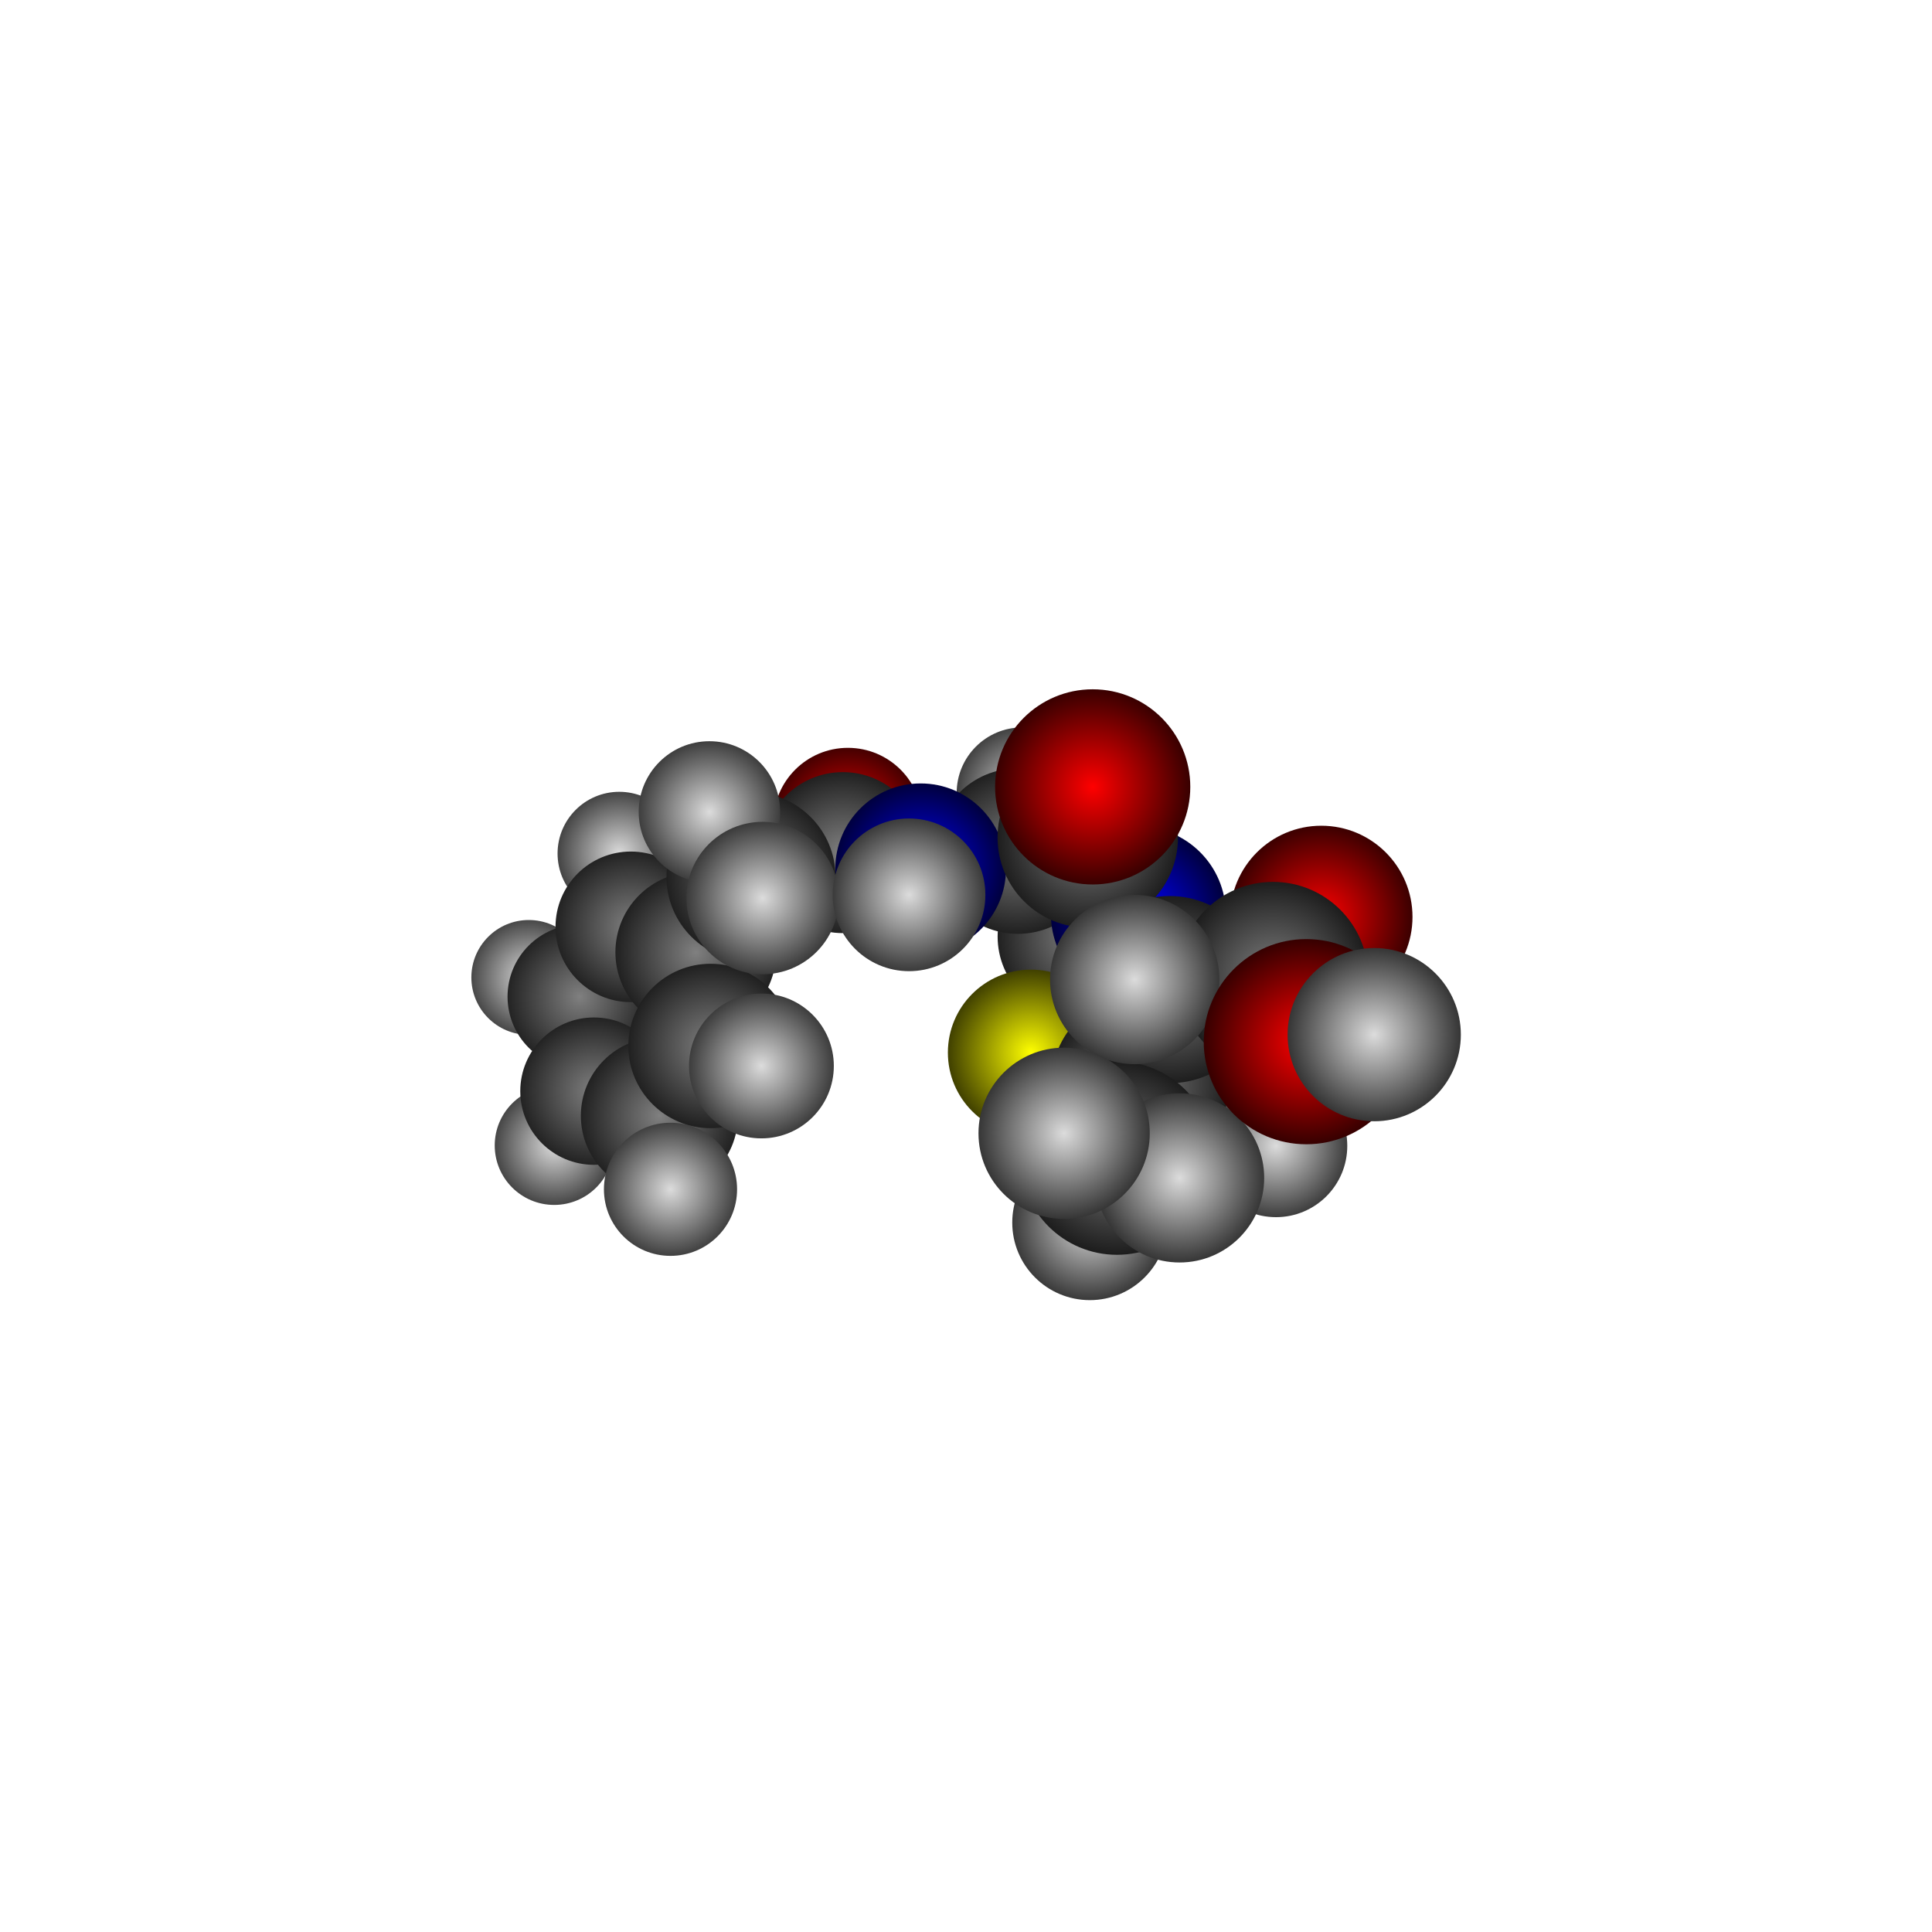 <?xml version="1.0" encoding="UTF-8"?>
<svg
	id="Layer_1"
	xmlns="http://www.w3.org/2000/svg"
	viewBox="-13.728 -13.728 27.457 27.457"
>
<defs>
<style>
.atom-40{fill:url(#radial-gradient-40);}
.atom-41{fill:url(#radial-gradient-41);}
.atom-22{fill:url(#radial-gradient-22);}
.atom-23{fill:url(#radial-gradient-23);}
.atom-38{fill:url(#radial-gradient-38);}
.atom-5{fill:url(#radial-gradient-5);}
.atom-20{fill:url(#radial-gradient-20);}
.atom-24{fill:url(#radial-gradient-24);}
.atom-27{fill:url(#radial-gradient-27);}
.atom-21{fill:url(#radial-gradient-21);}
.atom-26{fill:url(#radial-gradient-26);}
.atom-28{fill:url(#radial-gradient-28);}
.atom-39{fill:url(#radial-gradient-39);}
.atom-18{fill:url(#radial-gradient-18);}
.atom-16{fill:url(#radial-gradient-16);}
.atom-8{fill:url(#radial-gradient-8);}
.atom-19{fill:url(#radial-gradient-19);}
.atom-13{fill:url(#radial-gradient-13);}
.atom-11{fill:url(#radial-gradient-11);}
.atom-1{fill:url(#radial-gradient-1);}
.atom-17{fill:url(#radial-gradient-17);}
.atom-35{fill:url(#radial-gradient-35);}
.atom-7{fill:url(#radial-gradient-7);}
.atom-29{fill:url(#radial-gradient-29);}
.atom-37{fill:url(#radial-gradient-37);}
.atom-6{fill:url(#radial-gradient-6);}
.atom-9{fill:url(#radial-gradient-9);}
.atom-12{fill:url(#radial-gradient-12);}
.atom-4{fill:url(#radial-gradient-4);}
.atom-36{fill:url(#radial-gradient-36);}
.atom-33{fill:url(#radial-gradient-33);}
.atom-30{fill:url(#radial-gradient-30);}
.atom-10{fill:url(#radial-gradient-10);}
.atom-15{fill:url(#radial-gradient-15);}
.atom-14{fill:url(#radial-gradient-14);}
.atom-2{fill:url(#radial-gradient-2);}
.atom-32{fill:url(#radial-gradient-32);}
.atom-25{fill:url(#radial-gradient-25);}
.atom-3{fill:url(#radial-gradient-3);}
.atom-31{fill:url(#radial-gradient-31);}
.atom-34{fill:url(#radial-gradient-34);}
</style>
<radialGradient
	id="radial-gradient-40"
	cx="-6.213"
	cy="0.163"
	fx="-6.213"
	fy="0.163"
	r="1.216"
	gradientTransform="matrix(1, 0, 0, 1, 0, 0)"
	gradientUnits="userSpaceOnUse"
>
<stop offset="0" stop-color="rgb(220,220,220)"/>
<stop offset="0.11" stop-color="rgb(195,195,195)"/>
<stop offset="0.34" stop-color="rgb(145,145,145)"/>
<stop offset="0.66" stop-color="rgb(74,74,74)"/>
<stop offset="1" stop-color="rgb(0,0,0)"/>
</radialGradient>
<radialGradient
	id="radial-gradient-41"
	cx="-5.852"
	cy="2.551"
	fx="-5.852"
	fy="2.551"
	r="1.245"
	gradientTransform="matrix(1, 0, 0, 1, 0, 0)"
	gradientUnits="userSpaceOnUse"
>
<stop offset="0" stop-color="rgb(220,220,220)"/>
<stop offset="0.11" stop-color="rgb(195,195,195)"/>
<stop offset="0.34" stop-color="rgb(145,145,145)"/>
<stop offset="0.66" stop-color="rgb(74,74,74)"/>
<stop offset="1" stop-color="rgb(0,0,0)"/>
</radialGradient>
<radialGradient
	id="radial-gradient-22"
	cx="-5.489"
	cy="0.436"
	fx="-5.489"
	fy="0.436"
	r="1.426"
	gradientTransform="matrix(1, 0, 0, 1, 0, 0)"
	gradientUnits="userSpaceOnUse"
>
<stop offset="0" stop-color="rgb(128,128,128)"/>
<stop offset="0.11" stop-color="rgb(113,113,113)"/>
<stop offset="0.34" stop-color="rgb(84,84,84)"/>
<stop offset="0.66" stop-color="rgb(43,43,43)"/>
<stop offset="1" stop-color="rgb(0,0,0)"/>
</radialGradient>
<radialGradient
	id="radial-gradient-23"
	cx="-5.287"
	cy="1.779"
	fx="-5.287"
	fy="1.779"
	r="1.447"
	gradientTransform="matrix(1, 0, 0, 1, 0, 0)"
	gradientUnits="userSpaceOnUse"
>
<stop offset="0" stop-color="rgb(128,128,128)"/>
<stop offset="0.11" stop-color="rgb(113,113,113)"/>
<stop offset="0.34" stop-color="rgb(84,84,84)"/>
<stop offset="0.66" stop-color="rgb(43,43,43)"/>
<stop offset="1" stop-color="rgb(0,0,0)"/>
</radialGradient>
<radialGradient
	id="radial-gradient-38"
	cx="-4.927"
	cy="-1.598"
	fx="-4.927"
	fy="-1.598"
	r="1.277"
	gradientTransform="matrix(1, 0, 0, 1, 0, 0)"
	gradientUnits="userSpaceOnUse"
>
<stop offset="0" stop-color="rgb(220,220,220)"/>
<stop offset="0.11" stop-color="rgb(195,195,195)"/>
<stop offset="0.34" stop-color="rgb(145,145,145)"/>
<stop offset="0.66" stop-color="rgb(74,74,74)"/>
<stop offset="1" stop-color="rgb(0,0,0)"/>
</radialGradient>
<radialGradient
	id="radial-gradient-5"
	cx="-1.678"
	cy="-2.041"
	fx="-1.678"
	fy="-2.041"
	r="1.459"
	gradientTransform="matrix(1, 0, 0, 1, 0, 0)"
	gradientUnits="userSpaceOnUse"
>
<stop offset="0" stop-color="rgb(255,0,0)"/>
<stop offset="0.11" stop-color="rgb(226,0,0)"/>
<stop offset="0.34" stop-color="rgb(168,0,0)"/>
<stop offset="0.66" stop-color="rgb(86,0,0)"/>
<stop offset="1" stop-color="rgb(0,0,0)"/>
</radialGradient>
<radialGradient
	id="radial-gradient-20"
	cx="-4.763"
	cy="-0.556"
	fx="-4.763"
	fy="-0.556"
	r="1.47"
	gradientTransform="matrix(1, 0, 0, 1, 0, 0)"
	gradientUnits="userSpaceOnUse"
>
<stop offset="0" stop-color="rgb(128,128,128)"/>
<stop offset="0.11" stop-color="rgb(113,113,113)"/>
<stop offset="0.34" stop-color="rgb(84,84,84)"/>
<stop offset="0.66" stop-color="rgb(43,43,43)"/>
<stop offset="1" stop-color="rgb(0,0,0)"/>
</radialGradient>
<radialGradient
	id="radial-gradient-24"
	cx="2.122"
	cy="-0.485"
	fx="2.122"
	fy="-0.485"
	r="1.294"
	gradientTransform="matrix(1, 0, 0, 1, 0, 0)"
	gradientUnits="userSpaceOnUse"
>
<stop offset="0" stop-color="rgb(220,220,220)"/>
<stop offset="0.11" stop-color="rgb(195,195,195)"/>
<stop offset="0.34" stop-color="rgb(145,145,145)"/>
<stop offset="0.66" stop-color="rgb(74,74,74)"/>
<stop offset="1" stop-color="rgb(0,0,0)"/>
</radialGradient>
<radialGradient
	id="radial-gradient-27"
	cx="3.782"
	cy="1.476"
	fx="3.782"
	fy="1.476"
	r="1.328"
	gradientTransform="matrix(1, 0, 0, 1, 0, 0)"
	gradientUnits="userSpaceOnUse"
>
<stop offset="0" stop-color="rgb(220,220,220)"/>
<stop offset="0.11" stop-color="rgb(195,195,195)"/>
<stop offset="0.34" stop-color="rgb(145,145,145)"/>
<stop offset="0.66" stop-color="rgb(74,74,74)"/>
<stop offset="1" stop-color="rgb(0,0,0)"/>
</radialGradient>
<radialGradient
	id="radial-gradient-21"
	cx="-4.357"
	cy="2.129"
	fx="-4.357"
	fy="2.129"
	r="1.516"
	gradientTransform="matrix(1, 0, 0, 1, 0, 0)"
	gradientUnits="userSpaceOnUse"
>
<stop offset="0" stop-color="rgb(128,128,128)"/>
<stop offset="0.11" stop-color="rgb(113,113,113)"/>
<stop offset="0.34" stop-color="rgb(84,84,84)"/>
<stop offset="0.66" stop-color="rgb(43,43,43)"/>
<stop offset="1" stop-color="rgb(0,0,0)"/>
</radialGradient>
<radialGradient
	id="radial-gradient-26"
	cx="0.8"
	cy="-2.458"
	fx="0.8"
	fy="-2.458"
	r="1.332"
	gradientTransform="matrix(1, 0, 0, 1, 0, 0)"
	gradientUnits="userSpaceOnUse"
>
<stop offset="0" stop-color="rgb(220,220,220)"/>
<stop offset="0.11" stop-color="rgb(195,195,195)"/>
<stop offset="0.34" stop-color="rgb(145,145,145)"/>
<stop offset="0.66" stop-color="rgb(74,74,74)"/>
<stop offset="1" stop-color="rgb(0,0,0)"/>
</radialGradient>
<radialGradient
	id="radial-gradient-28"
	cx="3.089"
	cy="3.092"
	fx="3.089"
	fy="3.092"
	r="1.341"
	gradientTransform="matrix(1, 0, 0, 1, 0, 0)"
	gradientUnits="userSpaceOnUse"
>
<stop offset="0" stop-color="rgb(220,220,220)"/>
<stop offset="0.11" stop-color="rgb(195,195,195)"/>
<stop offset="0.34" stop-color="rgb(145,145,145)"/>
<stop offset="0.66" stop-color="rgb(74,74,74)"/>
<stop offset="1" stop-color="rgb(0,0,0)"/>
</radialGradient>
<radialGradient
	id="radial-gradient-39"
	cx="-4.199"
	cy="3.174"
	fx="-4.199"
	fy="3.174"
	r="1.346"
	gradientTransform="matrix(1, 0, 0, 1, 0, 0)"
	gradientUnits="userSpaceOnUse"
>
<stop offset="0" stop-color="rgb(220,220,220)"/>
<stop offset="0.11" stop-color="rgb(195,195,195)"/>
<stop offset="0.34" stop-color="rgb(145,145,145)"/>
<stop offset="0.66" stop-color="rgb(74,74,74)"/>
<stop offset="1" stop-color="rgb(0,0,0)"/>
</radialGradient>
<radialGradient
	id="radial-gradient-18"
	cx="-3.84"
	cy="-0.195"
	fx="-3.84"
	fy="-0.195"
	r="1.542"
	gradientTransform="matrix(1, 0, 0, 1, 0, 0)"
	gradientUnits="userSpaceOnUse"
>
<stop offset="0" stop-color="rgb(128,128,128)"/>
<stop offset="0.11" stop-color="rgb(113,113,113)"/>
<stop offset="0.34" stop-color="rgb(84,84,84)"/>
<stop offset="0.66" stop-color="rgb(43,43,43)"/>
<stop offset="1" stop-color="rgb(0,0,0)"/>
</radialGradient>
<radialGradient
	id="radial-gradient-16"
	cx="-1.75"
	cy="-1.611"
	fx="-1.75"
	fy="-1.611"
	r="1.544"
	gradientTransform="matrix(1, 0, 0, 1, 0, 0)"
	gradientUnits="userSpaceOnUse"
>
<stop offset="0" stop-color="rgb(128,128,128)"/>
<stop offset="0.11" stop-color="rgb(113,113,113)"/>
<stop offset="0.34" stop-color="rgb(84,84,84)"/>
<stop offset="0.66" stop-color="rgb(43,43,43)"/>
<stop offset="1" stop-color="rgb(0,0,0)"/>
</radialGradient>
<radialGradient
	id="radial-gradient-8"
	cx="1.594"
	cy="-0.418"
	fx="1.594"
	fy="-0.418"
	r="1.544"
	gradientTransform="matrix(1, 0, 0, 1, 0, 0)"
	gradientUnits="userSpaceOnUse"
>
<stop offset="0" stop-color="rgb(128,128,128)"/>
<stop offset="0.11" stop-color="rgb(113,113,113)"/>
<stop offset="0.34" stop-color="rgb(84,84,84)"/>
<stop offset="0.66" stop-color="rgb(43,43,43)"/>
<stop offset="1" stop-color="rgb(0,0,0)"/>
</radialGradient>
<radialGradient
	id="radial-gradient-19"
	cx="-3.63"
	cy="1.137"
	fx="-3.63"
	fy="1.137"
	r="1.568"
	gradientTransform="matrix(1, 0, 0, 1, 0, 0)"
	gradientUnits="userSpaceOnUse"
>
<stop offset="0" stop-color="rgb(128,128,128)"/>
<stop offset="0.11" stop-color="rgb(113,113,113)"/>
<stop offset="0.34" stop-color="rgb(84,84,84)"/>
<stop offset="0.66" stop-color="rgb(43,43,43)"/>
<stop offset="1" stop-color="rgb(0,0,0)"/>
</radialGradient>
<radialGradient
	id="radial-gradient-13"
	cx="3.49"
	cy="2.222"
	fx="3.49"
	fy="2.222"
	r="1.572"
	gradientTransform="matrix(1, 0, 0, 1, 0, 0)"
	gradientUnits="userSpaceOnUse"
>
<stop offset="0" stop-color="rgb(128,128,128)"/>
<stop offset="0.11" stop-color="rgb(113,113,113)"/>
<stop offset="0.34" stop-color="rgb(84,84,84)"/>
<stop offset="0.66" stop-color="rgb(43,43,43)"/>
<stop offset="1" stop-color="rgb(0,0,0)"/>
</radialGradient>
<radialGradient
	id="radial-gradient-11"
	cx="0.738"
	cy="-1.633"
	fx="0.738"
	fy="-1.633"
	r="1.576"
	gradientTransform="matrix(1, 0, 0, 1, 0, 0)"
	gradientUnits="userSpaceOnUse"
>
<stop offset="0" stop-color="rgb(128,128,128)"/>
<stop offset="0.11" stop-color="rgb(113,113,113)"/>
<stop offset="0.34" stop-color="rgb(84,84,84)"/>
<stop offset="0.66" stop-color="rgb(43,43,43)"/>
<stop offset="1" stop-color="rgb(0,0,0)"/>
</radialGradient>
<radialGradient
	id="radial-gradient-1"
	cx="0.922"
	cy="1.231"
	fx="0.922"
	fy="1.231"
	r="1.579"
	gradientTransform="matrix(1, 0, 0, 1, 0, 0)"
	gradientUnits="userSpaceOnUse"
>
<stop offset="0" stop-color="rgb(255,255,0)"/>
<stop offset="0.11" stop-color="rgb(226,226,0)"/>
<stop offset="0.34" stop-color="rgb(168,168,0)"/>
<stop offset="0.66" stop-color="rgb(86,86,0)"/>
<stop offset="1" stop-color="rgb(0,0,0)"/>
</radialGradient>
<radialGradient
	id="radial-gradient-17"
	cx="-3.055"
	cy="-1.266"
	fx="-3.055"
	fy="-1.266"
	r="1.601"
	gradientTransform="matrix(1, 0, 0, 1, 0, 0)"
	gradientUnits="userSpaceOnUse"
>
<stop offset="0" stop-color="rgb(128,128,128)"/>
<stop offset="0.11" stop-color="rgb(113,113,113)"/>
<stop offset="0.34" stop-color="rgb(84,84,84)"/>
<stop offset="0.66" stop-color="rgb(43,43,43)"/>
<stop offset="1" stop-color="rgb(0,0,0)"/>
</radialGradient>
<radialGradient
	id="radial-gradient-35"
	cx="-3.646"
	cy="-2.189"
	fx="-3.646"
	fy="-2.189"
	r="1.405"
	gradientTransform="matrix(1, 0, 0, 1, 0, 0)"
	gradientUnits="userSpaceOnUse"
>
<stop offset="0" stop-color="rgb(220,220,220)"/>
<stop offset="0.11" stop-color="rgb(195,195,195)"/>
<stop offset="0.34" stop-color="rgb(145,145,145)"/>
<stop offset="0.66" stop-color="rgb(74,74,74)"/>
<stop offset="1" stop-color="rgb(0,0,0)"/>
</radialGradient>
<radialGradient
	id="radial-gradient-7"
	cx="-0.644"
	cy="-1.381"
	fx="-0.644"
	fy="-1.381"
	r="1.613"
	gradientTransform="matrix(1, 0, 0, 1, 0, 0)"
	gradientUnits="userSpaceOnUse"
>
<stop offset="0" stop-color="rgb(0,0,255)"/>
<stop offset="0.11" stop-color="rgb(0,0,226)"/>
<stop offset="0.34" stop-color="rgb(0,0,168)"/>
<stop offset="0.66" stop-color="rgb(0,0,86)"/>
<stop offset="1" stop-color="rgb(0,0,0)"/>
</radialGradient>
<radialGradient
	id="radial-gradient-29"
	cx="4.406"
	cy="2.557"
	fx="4.406"
	fy="2.557"
	r="1.413"
	gradientTransform="matrix(1, 0, 0, 1, 0, 0)"
	gradientUnits="userSpaceOnUse"
>
<stop offset="0" stop-color="rgb(220,220,220)"/>
<stop offset="0.11" stop-color="rgb(195,195,195)"/>
<stop offset="0.34" stop-color="rgb(145,145,145)"/>
<stop offset="0.66" stop-color="rgb(74,74,74)"/>
<stop offset="1" stop-color="rgb(0,0,0)"/>
</radialGradient>
<radialGradient
	id="radial-gradient-37"
	cx="-2.907"
	cy="1.421"
	fx="-2.907"
	fy="1.421"
	r="1.429"
	gradientTransform="matrix(1, 0, 0, 1, 0, 0)"
	gradientUnits="userSpaceOnUse"
>
<stop offset="0" stop-color="rgb(220,220,220)"/>
<stop offset="0.11" stop-color="rgb(195,195,195)"/>
<stop offset="0.34" stop-color="rgb(145,145,145)"/>
<stop offset="0.66" stop-color="rgb(74,74,74)"/>
<stop offset="1" stop-color="rgb(0,0,0)"/>
</radialGradient>
<radialGradient
	id="radial-gradient-6"
	cx="2.45"
	cy="-0.737"
	fx="2.45"
	fy="-0.737"
	r="1.643"
	gradientTransform="matrix(1, 0, 0, 1, 0, 0)"
	gradientUnits="userSpaceOnUse"
>
<stop offset="0" stop-color="rgb(0,0,255)"/>
<stop offset="0.11" stop-color="rgb(0,0,226)"/>
<stop offset="0.34" stop-color="rgb(0,0,168)"/>
<stop offset="0.66" stop-color="rgb(0,0,86)"/>
<stop offset="1" stop-color="rgb(0,0,0)"/>
</radialGradient>
<radialGradient
	id="radial-gradient-9"
	cx="2.476"
	cy="1.668"
	fx="2.476"
	fy="1.668"
	r="1.663"
	gradientTransform="matrix(1, 0, 0, 1, 0, 0)"
	gradientUnits="userSpaceOnUse"
>
<stop offset="0" stop-color="rgb(128,128,128)"/>
<stop offset="0.11" stop-color="rgb(113,113,113)"/>
<stop offset="0.34" stop-color="rgb(84,84,84)"/>
<stop offset="0.66" stop-color="rgb(43,43,43)"/>
<stop offset="1" stop-color="rgb(0,0,0)"/>
</radialGradient>
<radialGradient
	id="radial-gradient-12"
	cx="1.731"
	cy="-1.826"
	fx="1.731"
	fy="-1.826"
	r="1.682"
	gradientTransform="matrix(1, 0, 0, 1, 0, 0)"
	gradientUnits="userSpaceOnUse"
>
<stop offset="0" stop-color="rgb(128,128,128)"/>
<stop offset="0.11" stop-color="rgb(113,113,113)"/>
<stop offset="0.34" stop-color="rgb(84,84,84)"/>
<stop offset="0.66" stop-color="rgb(43,43,43)"/>
<stop offset="1" stop-color="rgb(0,0,0)"/>
</radialGradient>
<radialGradient
	id="radial-gradient-4"
	cx="5.05"
	cy="-0.697"
	fx="5.05"
	fy="-0.697"
	r="1.696"
	gradientTransform="matrix(1, 0, 0, 1, 0, 0)"
	gradientUnits="userSpaceOnUse"
>
<stop offset="0" stop-color="rgb(255,0,0)"/>
<stop offset="0.11" stop-color="rgb(226,0,0)"/>
<stop offset="0.34" stop-color="rgb(168,0,0)"/>
<stop offset="0.66" stop-color="rgb(86,0,0)"/>
<stop offset="1" stop-color="rgb(0,0,0)"/>
</radialGradient>
<radialGradient
	id="radial-gradient-36"
	cx="-2.89"
	cy="-0.965"
	fx="-2.89"
	fy="-0.965"
	r="1.483"
	gradientTransform="matrix(1, 0, 0, 1, 0, 0)"
	gradientUnits="userSpaceOnUse"
>
<stop offset="0" stop-color="rgb(220,220,220)"/>
<stop offset="0.11" stop-color="rgb(195,195,195)"/>
<stop offset="0.34" stop-color="rgb(145,145,145)"/>
<stop offset="0.66" stop-color="rgb(74,74,74)"/>
<stop offset="1" stop-color="rgb(0,0,0)"/>
</radialGradient>
<radialGradient
	id="radial-gradient-33"
	cx="-0.809"
	cy="-1.011"
	fx="-0.809"
	fy="-1.011"
	r="1.485"
	gradientTransform="matrix(1, 0, 0, 1, 0, 0)"
	gradientUnits="userSpaceOnUse"
>
<stop offset="0" stop-color="rgb(220,220,220)"/>
<stop offset="0.11" stop-color="rgb(195,195,195)"/>
<stop offset="0.34" stop-color="rgb(145,145,145)"/>
<stop offset="0.66" stop-color="rgb(74,74,74)"/>
<stop offset="1" stop-color="rgb(0,0,0)"/>
</radialGradient>
<radialGradient
	id="radial-gradient-30"
	cx="1.76"
	cy="3.647"
	fx="1.76"
	fy="3.647"
	r="1.502"
	gradientTransform="matrix(1, 0, 0, 1, 0, 0)"
	gradientUnits="userSpaceOnUse"
>
<stop offset="0" stop-color="rgb(220,220,220)"/>
<stop offset="0.11" stop-color="rgb(195,195,195)"/>
<stop offset="0.34" stop-color="rgb(145,145,145)"/>
<stop offset="0.66" stop-color="rgb(74,74,74)"/>
<stop offset="1" stop-color="rgb(0,0,0)"/>
</radialGradient>
<radialGradient
	id="radial-gradient-10"
	cx="2.893"
	cy="0.336"
	fx="2.893"
	fy="0.336"
	r="1.73"
	gradientTransform="matrix(1, 0, 0, 1, 0, 0)"
	gradientUnits="userSpaceOnUse"
>
<stop offset="0" stop-color="rgb(128,128,128)"/>
<stop offset="0.11" stop-color="rgb(113,113,113)"/>
<stop offset="0.34" stop-color="rgb(84,84,84)"/>
<stop offset="0.66" stop-color="rgb(43,43,43)"/>
<stop offset="1" stop-color="rgb(0,0,0)"/>
</radialGradient>
<radialGradient
	id="radial-gradient-15"
	cx="4.363"
	cy="0.158"
	fx="4.363"
	fy="0.158"
	r="1.753"
	gradientTransform="matrix(1, 0, 0, 1, 0, 0)"
	gradientUnits="userSpaceOnUse"
>
<stop offset="0" stop-color="rgb(128,128,128)"/>
<stop offset="0.11" stop-color="rgb(113,113,113)"/>
<stop offset="0.34" stop-color="rgb(84,84,84)"/>
<stop offset="0.66" stop-color="rgb(43,43,43)"/>
<stop offset="1" stop-color="rgb(0,0,0)"/>
</radialGradient>
<radialGradient
	id="radial-gradient-14"
	cx="2.146"
	cy="2.731"
	fx="2.146"
	fy="2.731"
	r="1.774"
	gradientTransform="matrix(1, 0, 0, 1, 0, 0)"
	gradientUnits="userSpaceOnUse"
>
<stop offset="0" stop-color="rgb(128,128,128)"/>
<stop offset="0.11" stop-color="rgb(113,113,113)"/>
<stop offset="0.34" stop-color="rgb(84,84,84)"/>
<stop offset="0.66" stop-color="rgb(43,43,43)"/>
<stop offset="1" stop-color="rgb(0,0,0)"/>
</radialGradient>
<radialGradient
	id="radial-gradient-2"
	cx="1.801"
	cy="-2.545"
	fx="1.801"
	fy="-2.545"
	r="1.787"
	gradientTransform="matrix(1, 0, 0, 1, 0, 0)"
	gradientUnits="userSpaceOnUse"
>
<stop offset="0" stop-color="rgb(255,0,0)"/>
<stop offset="0.11" stop-color="rgb(226,0,0)"/>
<stop offset="0.34" stop-color="rgb(168,0,0)"/>
<stop offset="0.66" stop-color="rgb(86,0,0)"/>
<stop offset="1" stop-color="rgb(0,0,0)"/>
</radialGradient>
<radialGradient
	id="radial-gradient-32"
	cx="3.036"
	cy="3.012"
	fx="3.036"
	fy="3.012"
	r="1.602"
	gradientTransform="matrix(1, 0, 0, 1, 0, 0)"
	gradientUnits="userSpaceOnUse"
>
<stop offset="0" stop-color="rgb(220,220,220)"/>
<stop offset="0.11" stop-color="rgb(195,195,195)"/>
<stop offset="0.34" stop-color="rgb(145,145,145)"/>
<stop offset="0.66" stop-color="rgb(74,74,74)"/>
<stop offset="1" stop-color="rgb(0,0,0)"/>
</radialGradient>
<radialGradient
	id="radial-gradient-25"
	cx="2.398"
	cy="0.193"
	fx="2.398"
	fy="0.193"
	r="1.603"
	gradientTransform="matrix(1, 0, 0, 1, 0, 0)"
	gradientUnits="userSpaceOnUse"
>
<stop offset="0" stop-color="rgb(220,220,220)"/>
<stop offset="0.11" stop-color="rgb(195,195,195)"/>
<stop offset="0.34" stop-color="rgb(145,145,145)"/>
<stop offset="0.66" stop-color="rgb(74,74,74)"/>
<stop offset="1" stop-color="rgb(0,0,0)"/>
</radialGradient>
<radialGradient
	id="radial-gradient-3"
	cx="4.837"
	cy="1.076"
	fx="4.837"
	fy="1.076"
	r="1.858"
	gradientTransform="matrix(1, 0, 0, 1, 0, 0)"
	gradientUnits="userSpaceOnUse"
>
<stop offset="0" stop-color="rgb(255,0,0)"/>
<stop offset="0.11" stop-color="rgb(226,0,0)"/>
<stop offset="0.34" stop-color="rgb(168,0,0)"/>
<stop offset="0.66" stop-color="rgb(86,0,0)"/>
<stop offset="1" stop-color="rgb(0,0,0)"/>
</radialGradient>
<radialGradient
	id="radial-gradient-31"
	cx="1.395"
	cy="2.378"
	fx="1.395"
	fy="2.378"
	r="1.617"
	gradientTransform="matrix(1, 0, 0, 1, 0, 0)"
	gradientUnits="userSpaceOnUse"
>
<stop offset="0" stop-color="rgb(220,220,220)"/>
<stop offset="0.11" stop-color="rgb(195,195,195)"/>
<stop offset="0.34" stop-color="rgb(145,145,145)"/>
<stop offset="0.66" stop-color="rgb(74,74,74)"/>
<stop offset="1" stop-color="rgb(0,0,0)"/>
</radialGradient>
<radialGradient
	id="radial-gradient-34"
	cx="5.802"
	cy="0.976"
	fx="5.802"
	fy="0.976"
	r="1.631"
	gradientTransform="matrix(1, 0, 0, 1, 0, 0)"
	gradientUnits="userSpaceOnUse"
>
<stop offset="0" stop-color="rgb(220,220,220)"/>
<stop offset="0.11" stop-color="rgb(195,195,195)"/>
<stop offset="0.34" stop-color="rgb(145,145,145)"/>
<stop offset="0.66" stop-color="rgb(74,74,74)"/>
<stop offset="1" stop-color="rgb(0,0,0)"/>
</radialGradient>
</defs>
<circle
	class="atom-40"
	cx="-6.213"
	cy="0.163"
	r="0.816"
/>
<circle
	class="atom-41"
	cx="-5.852"
	cy="2.551"
	r="0.845"
/>
<circle
	class="atom-22"
	cx="-5.489"
	cy="0.436"
	r="1.026"
/>
<circle
	class="atom-23"
	cx="-5.287"
	cy="1.779"
	r="1.047"
/>
<circle
	class="atom-38"
	cx="-4.927"
	cy="-1.598"
	r="0.877"
/>
<circle
	class="atom-5"
	cx="-1.678"
	cy="-2.041"
	r="1.059"
/>
<circle
	class="atom-20"
	cx="-4.763"
	cy="-0.556"
	r="1.07"
/>
<circle
	class="atom-24"
	cx="2.122"
	cy="-0.485"
	r="0.894"
/>
<circle
	class="atom-27"
	cx="3.782"
	cy="1.476"
	r="0.928"
/>
<circle
	class="atom-21"
	cx="-4.357"
	cy="2.129"
	r="1.116"
/>
<circle
	class="atom-26"
	cx="0.8"
	cy="-2.458"
	r="0.932"
/>
<circle
	class="atom-28"
	cx="3.089"
	cy="3.092"
	r="0.941"
/>
<circle
	class="atom-39"
	cx="-4.199"
	cy="3.174"
	r="0.946"
/>
<circle
	class="atom-18"
	cx="-3.84"
	cy="-0.195"
	r="1.142"
/>
<circle
	class="atom-16"
	cx="-1.75"
	cy="-1.611"
	r="1.144"
/>
<circle
	class="atom-8"
	cx="1.594"
	cy="-0.418"
	r="1.144"
/>
<circle
	class="atom-19"
	cx="-3.63"
	cy="1.137"
	r="1.168"
/>
<circle
	class="atom-13"
	cx="3.49"
	cy="2.222"
	r="1.172"
/>
<circle
	class="atom-11"
	cx="0.738"
	cy="-1.633"
	r="1.176"
/>
<circle
	class="atom-1"
	cx="0.922"
	cy="1.231"
	r="1.179"
/>
<circle
	class="atom-17"
	cx="-3.055"
	cy="-1.266"
	r="1.201"
/>
<circle
	class="atom-35"
	cx="-3.646"
	cy="-2.189"
	r="1.005"
/>
<circle
	class="atom-7"
	cx="-0.644"
	cy="-1.381"
	r="1.213"
/>
<circle
	class="atom-29"
	cx="4.406"
	cy="2.557"
	r="1.013"
/>
<circle
	class="atom-37"
	cx="-2.907"
	cy="1.421"
	r="1.029"
/>
<circle
	class="atom-6"
	cx="2.45"
	cy="-0.737"
	r="1.243"
/>
<circle
	class="atom-9"
	cx="2.476"
	cy="1.668"
	r="1.263"
/>
<circle
	class="atom-12"
	cx="1.731"
	cy="-1.826"
	r="1.282"
/>
<circle
	class="atom-4"
	cx="5.05"
	cy="-0.697"
	r="1.296"
/>
<circle
	class="atom-36"
	cx="-2.89"
	cy="-0.965"
	r="1.083"
/>
<circle
	class="atom-33"
	cx="-0.809"
	cy="-1.011"
	r="1.085"
/>
<circle
	class="atom-30"
	cx="1.76"
	cy="3.647"
	r="1.102"
/>
<circle
	class="atom-10"
	cx="2.893"
	cy="0.336"
	r="1.33"
/>
<circle
	class="atom-15"
	cx="4.363"
	cy="0.158"
	r="1.353"
/>
<circle
	class="atom-14"
	cx="2.146"
	cy="2.731"
	r="1.374"
/>
<circle
	class="atom-2"
	cx="1.801"
	cy="-2.545"
	r="1.387"
/>
<circle
	class="atom-32"
	cx="3.036"
	cy="3.012"
	r="1.202"
/>
<circle
	class="atom-25"
	cx="2.398"
	cy="0.193"
	r="1.203"
/>
<circle
	class="atom-3"
	cx="4.837"
	cy="1.076"
	r="1.458"
/>
<circle
	class="atom-31"
	cx="1.395"
	cy="2.378"
	r="1.217"
/>
<circle
	class="atom-34"
	cx="5.802"
	cy="0.976"
	r="1.231"
/>
</svg>
